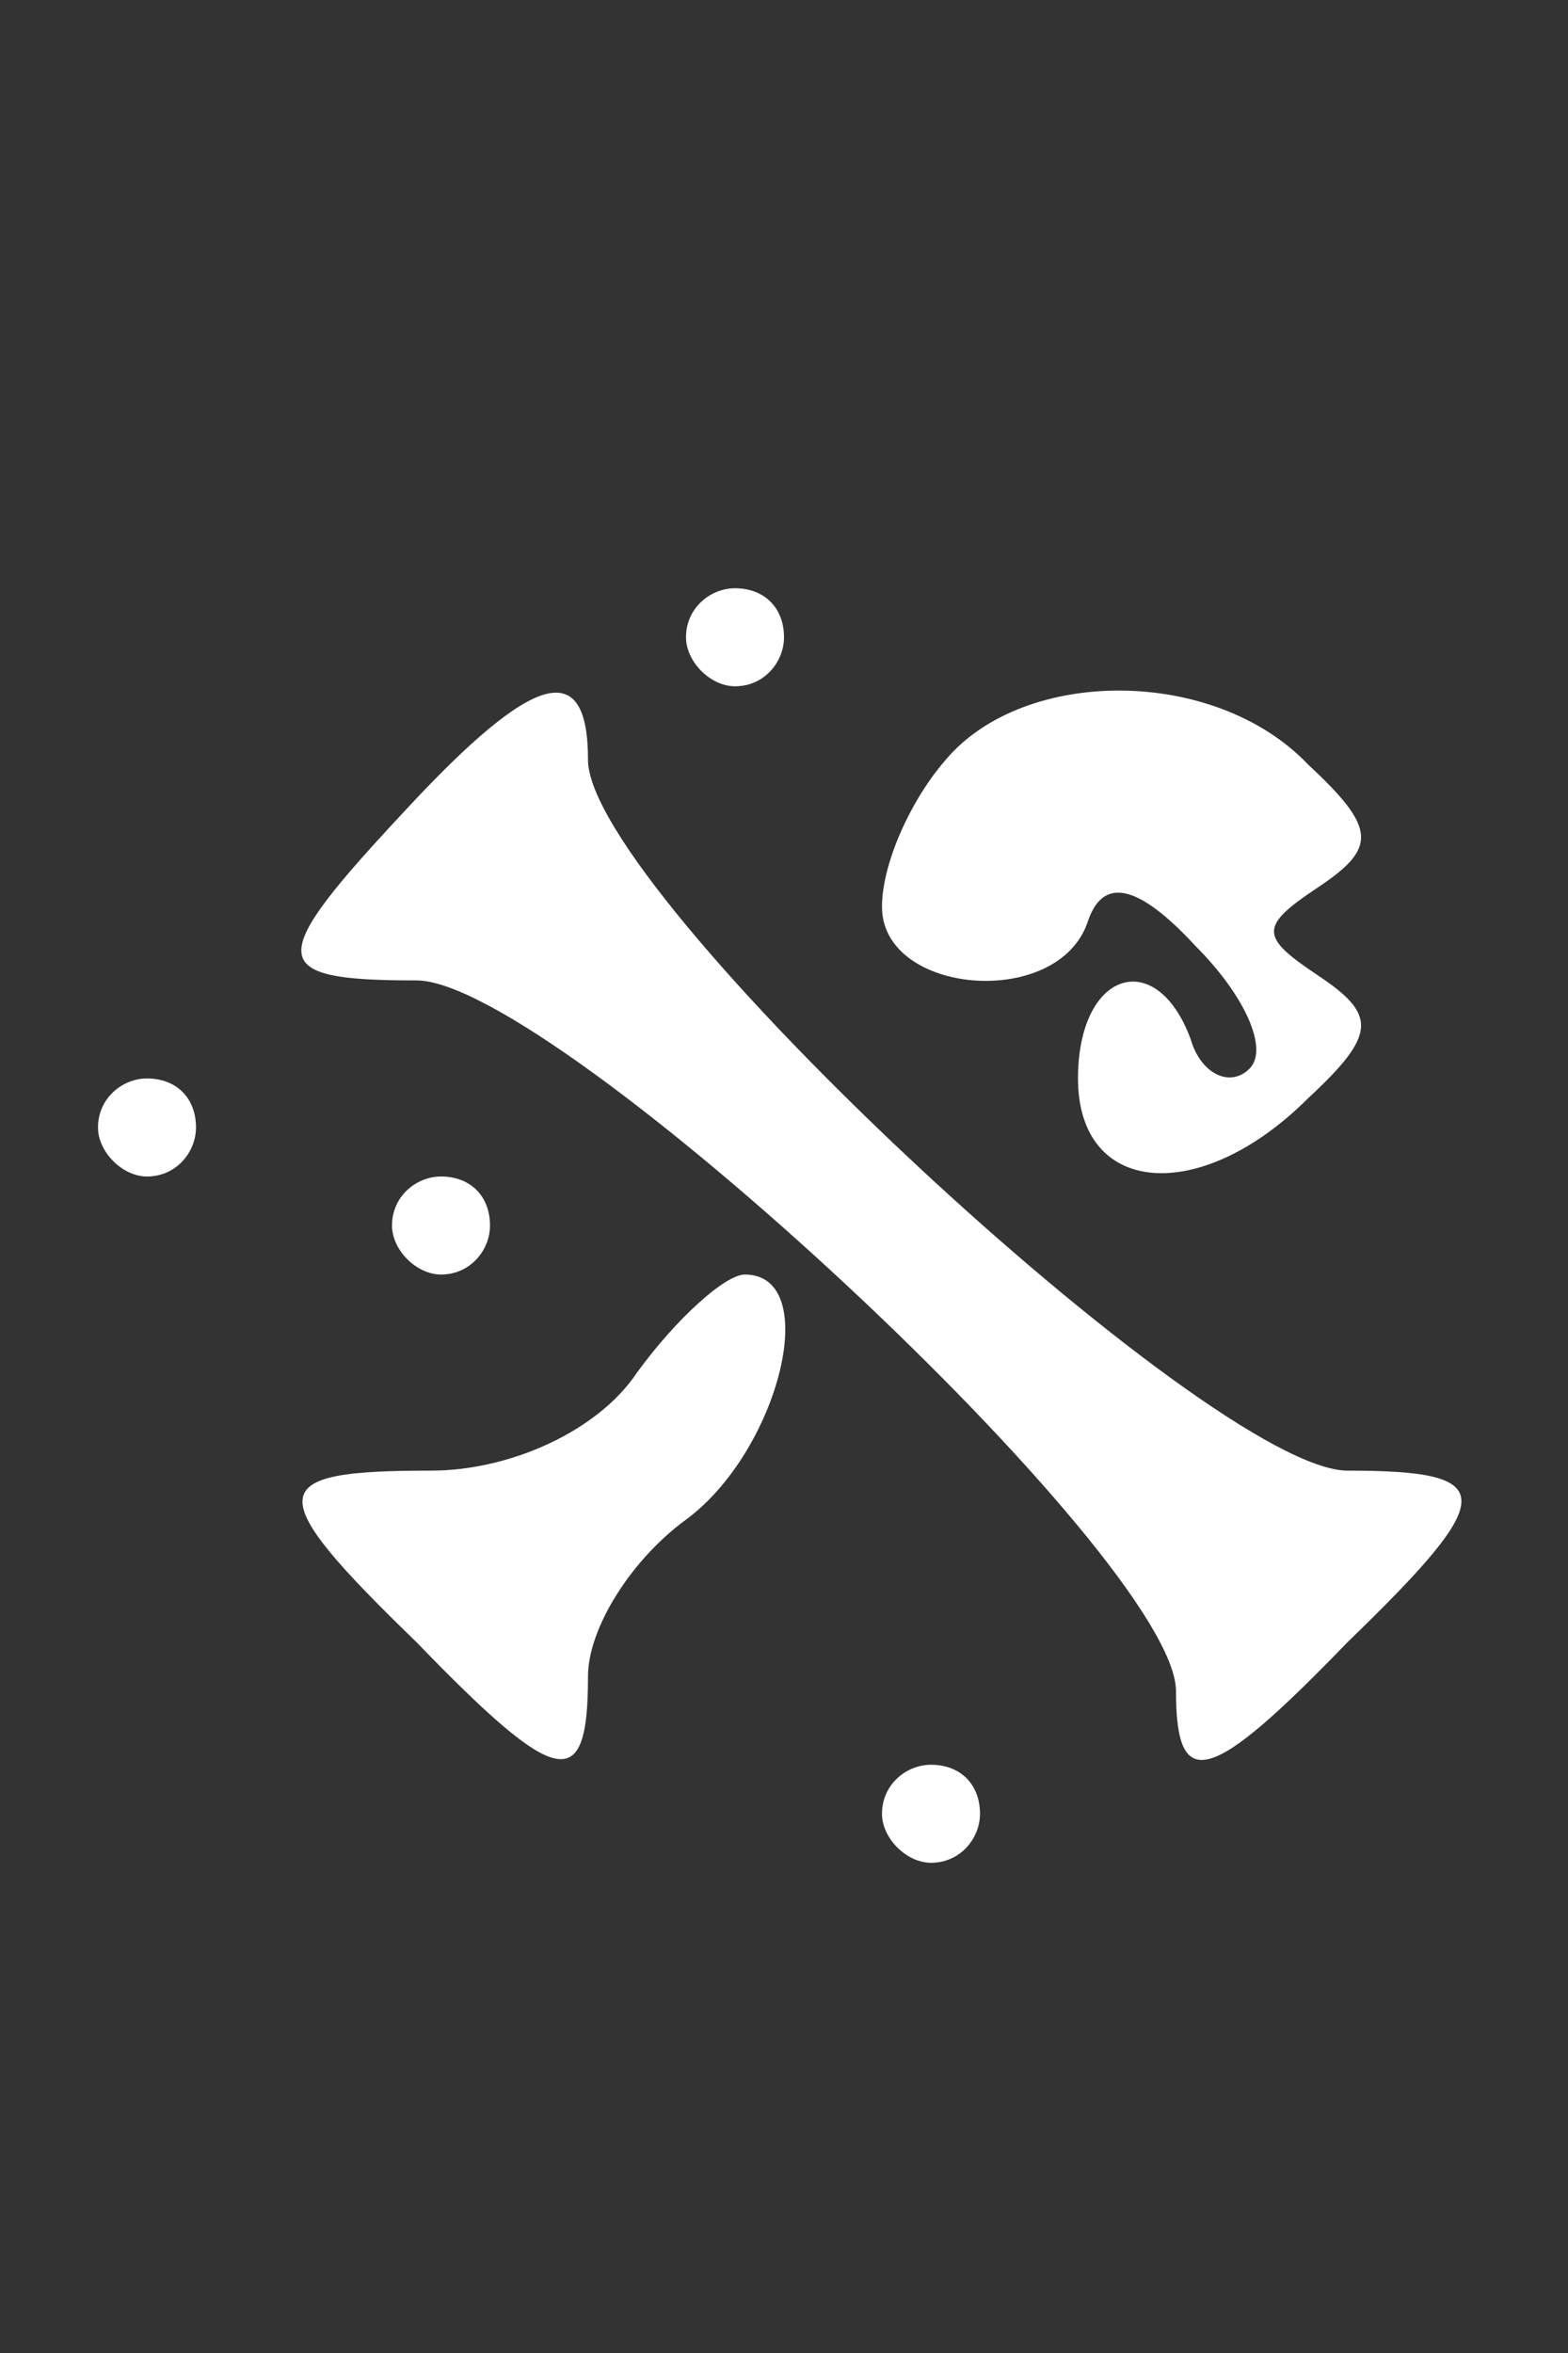<?xml version="1.0" standalone="no"?>
<!DOCTYPE svg PUBLIC "-//W3C//DTD SVG 20010904//EN"
 "http://www.w3.org/TR/2001/REC-SVG-20010904/DTD/svg10.dtd">
<svg version="1.0" xmlns="http://www.w3.org/2000/svg"
 width="32pt" height="48pt" viewBox="0 0 32 48"
 preserveAspectRatio="xMidYMid meet">
<rect x="0" y="0" width="32" height="48" fill="#333333" stroke="none"/>
<g transform="translate(0,48) scale(0.1,-0.1)"
fill="#ffffff" stroke="none">
<path d="M140 350 c0 -5 5 -10 10 -10 6 0 10 5 10 10 0 6 -4 10 -10 10 -5 0
-10 -4 -10 -10z"/>
<path d="M83 315 c-29 -31 -29 -35 2 -35 28 0 155 -118 155 -145 0 -21 7 -19
35 10 31 30 31 35 0 35 -28 0 -155 118 -155 145 0 21 -11 18 -37 -10z"/>
<path d="M193 325 c-7 -8 -13 -21 -13 -30 0 -18 36 -21 42 -3 3 9 10 8 22 -5
10 -10 15 -21 11 -25 -4 -4 -10 -1 -12 6 -7 19 -23 14 -23 -8 0 -24 25 -26 47
-4 14 13 14 17 2 25 -12 8 -12 10 0 18 12 8 12 12 -2 25 -19 20 -58 20 -74 1z"/>
<path d="M20 250 c0 -5 5 -10 10 -10 6 0 10 5 10 10 0 6 -4 10 -10 10 -5 0
-10 -4 -10 -10z"/>
<path d="M80 230 c0 -5 5 -10 10 -10 6 0 10 5 10 10 0 6 -4 10 -10 10 -5 0
-10 -4 -10 -10z"/>
<path d="M130 200 c-8 -12 -26 -20 -42 -20 -34 0 -35 -4 -3 -35 29 -30 35 -31
35 -7 0 10 9 24 20 32 19 14 28 50 12 50 -4 0 -14 -9 -22 -20z"/>
<path d="M180 110 c0 -5 5 -10 10 -10 6 0 10 5 10 10 0 6 -4 10 -10 10 -5 0
-10 -4 -10 -10z"/>
</g>
</svg>
